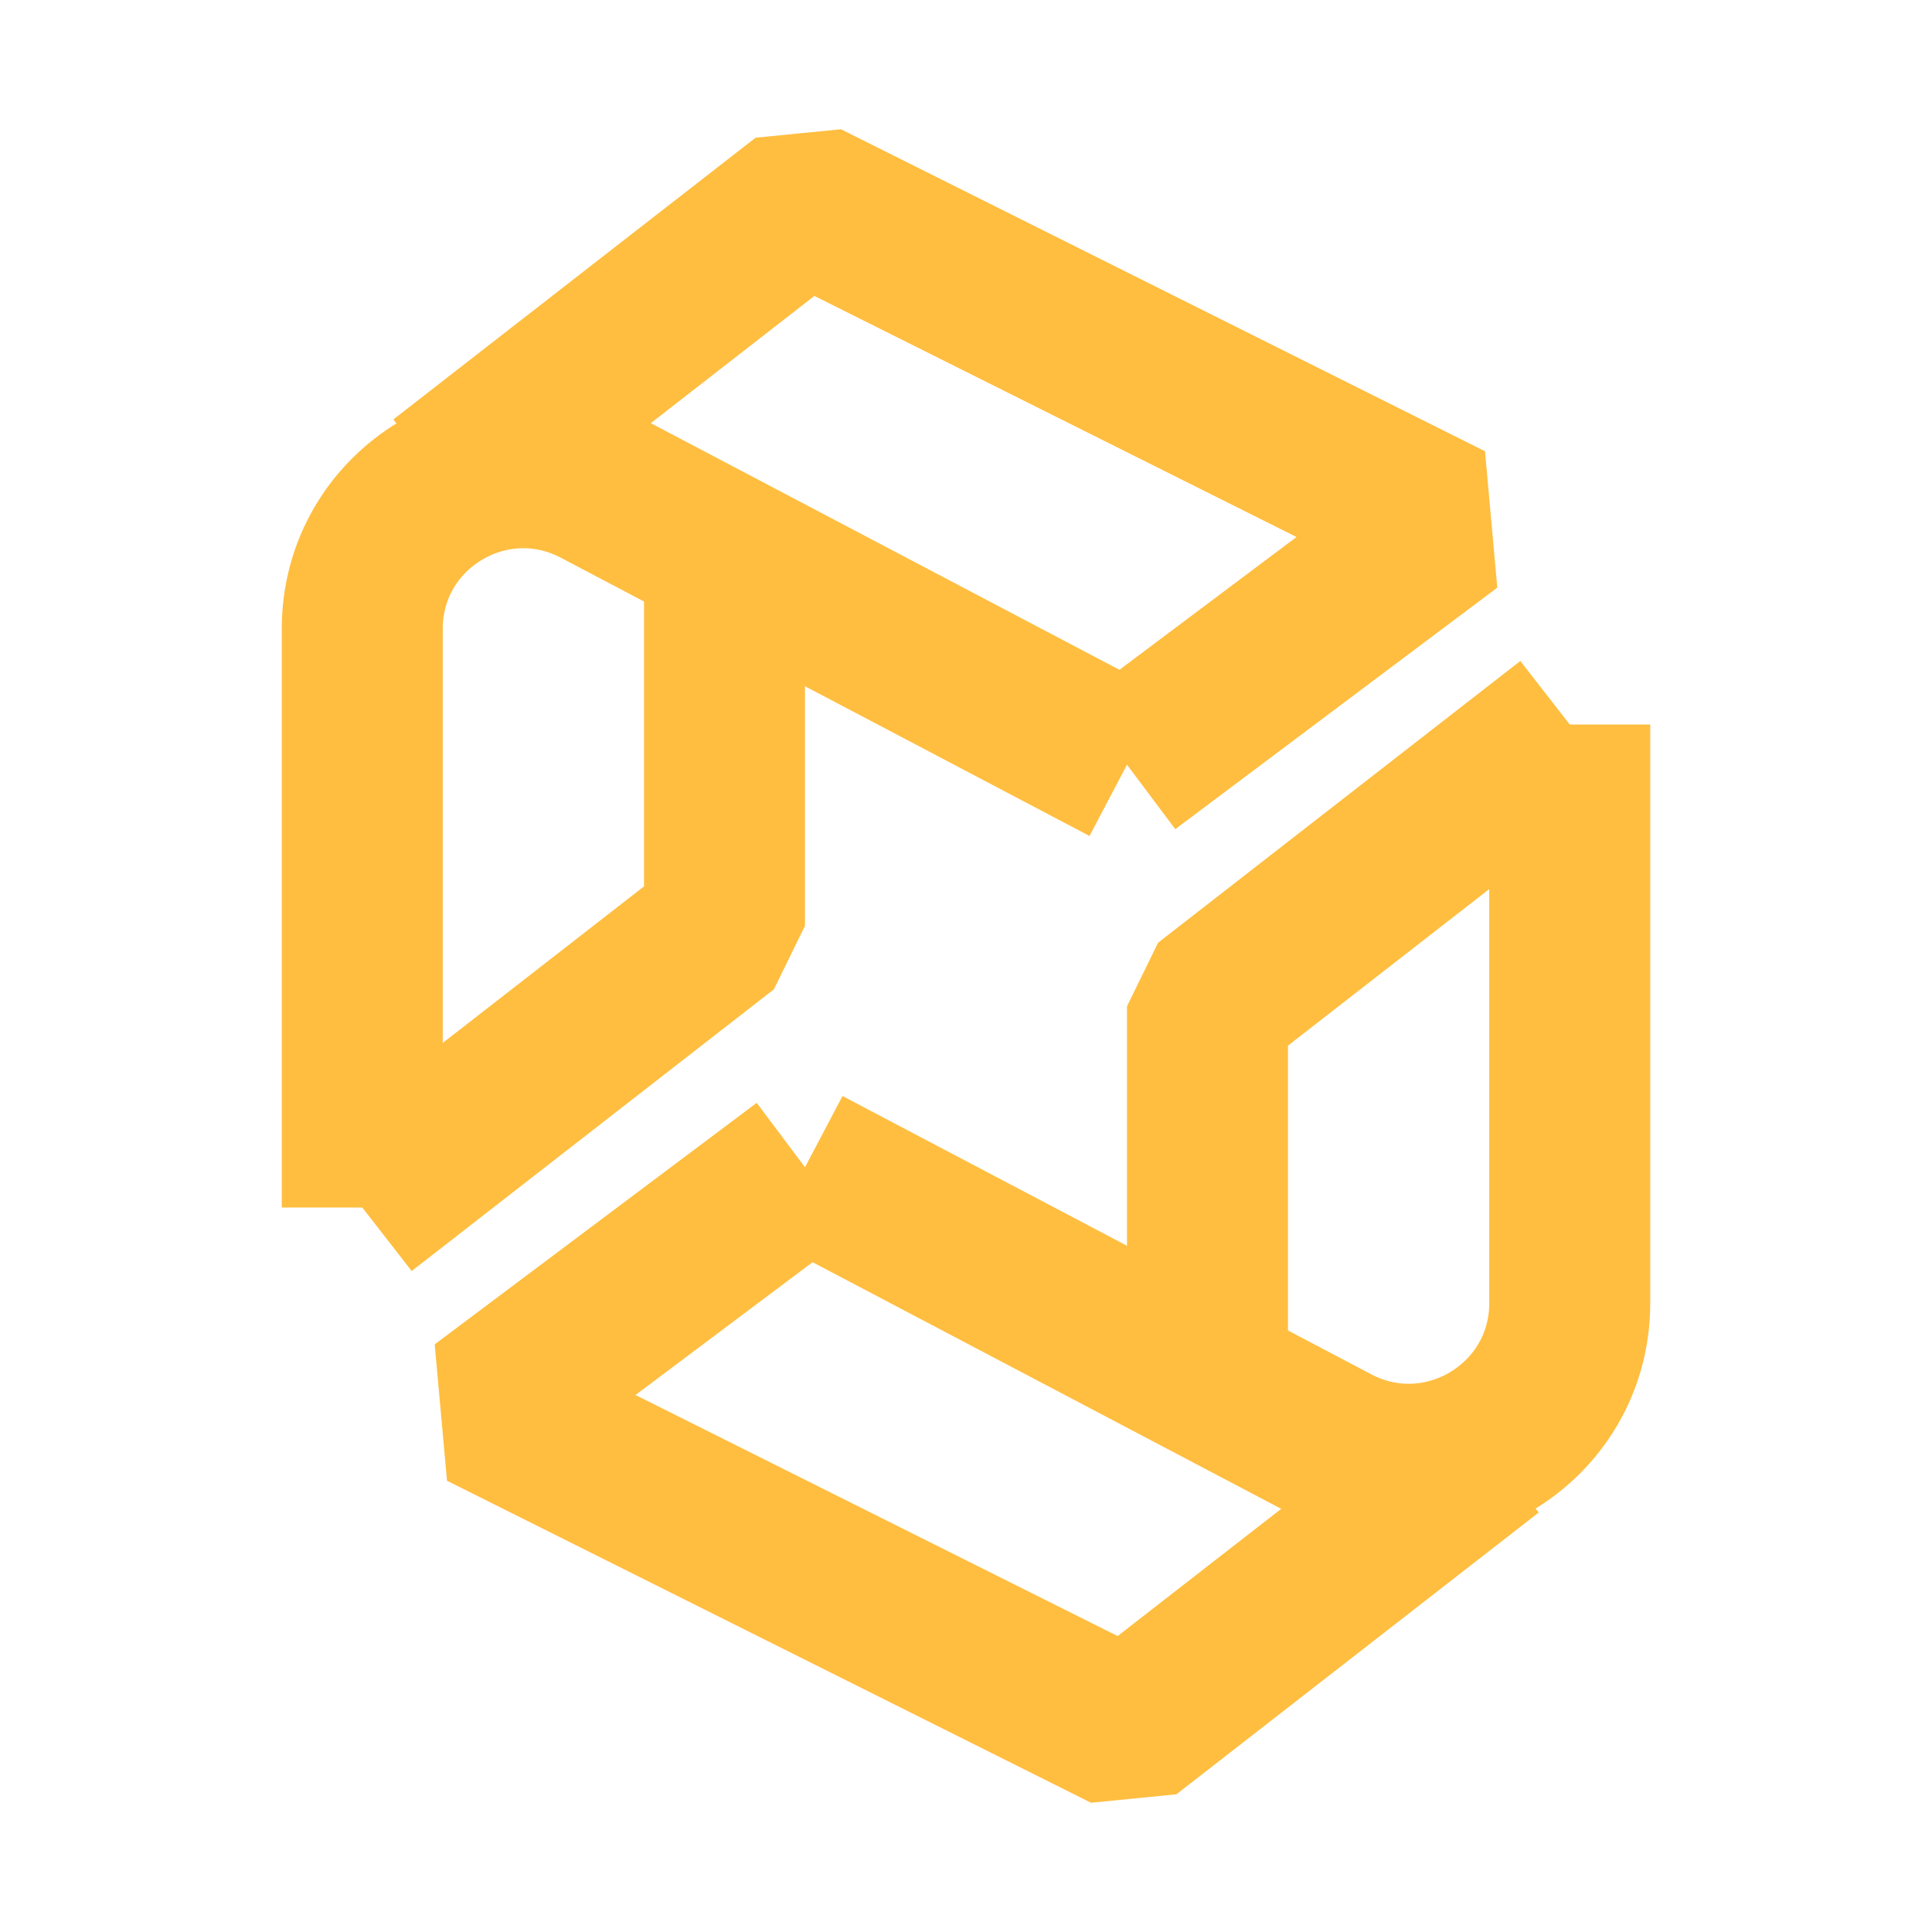 <?xml version="1.0" encoding="UTF-8"?><svg width="24" height="24" viewBox="0 0 48 48" fill="none" xmlns="http://www.w3.org/2000/svg"><path d="M28 19L14.863 12.086C12.199 10.684 9 12.615 9 15.626V30" stroke="#ffbe40" stroke-width="4" stroke-linecap="butt" stroke-linejoin="bevel"/><path d="M9 30L18 23V14" stroke="#ffbe40" stroke-width="4" stroke-linecap="butt" stroke-linejoin="bevel"/><path d="M11 12L20 5L36 13L28 19" stroke="#ffbe40" stroke-width="4" stroke-linecap="butt" stroke-linejoin="bevel"/><path d="M20 29L33.137 35.914C35.801 37.316 39 35.385 39 32.374V18" stroke="#ffbe40" stroke-width="4" stroke-linecap="butt" stroke-linejoin="bevel"/><path d="M39 18L30 25V34" stroke="#ffbe40" stroke-width="4" stroke-linecap="butt" stroke-linejoin="bevel"/><path d="M37 36L28 43L12 35L20 29" stroke="#ffbe40" stroke-width="4" stroke-linecap="butt" stroke-linejoin="bevel"/></svg>